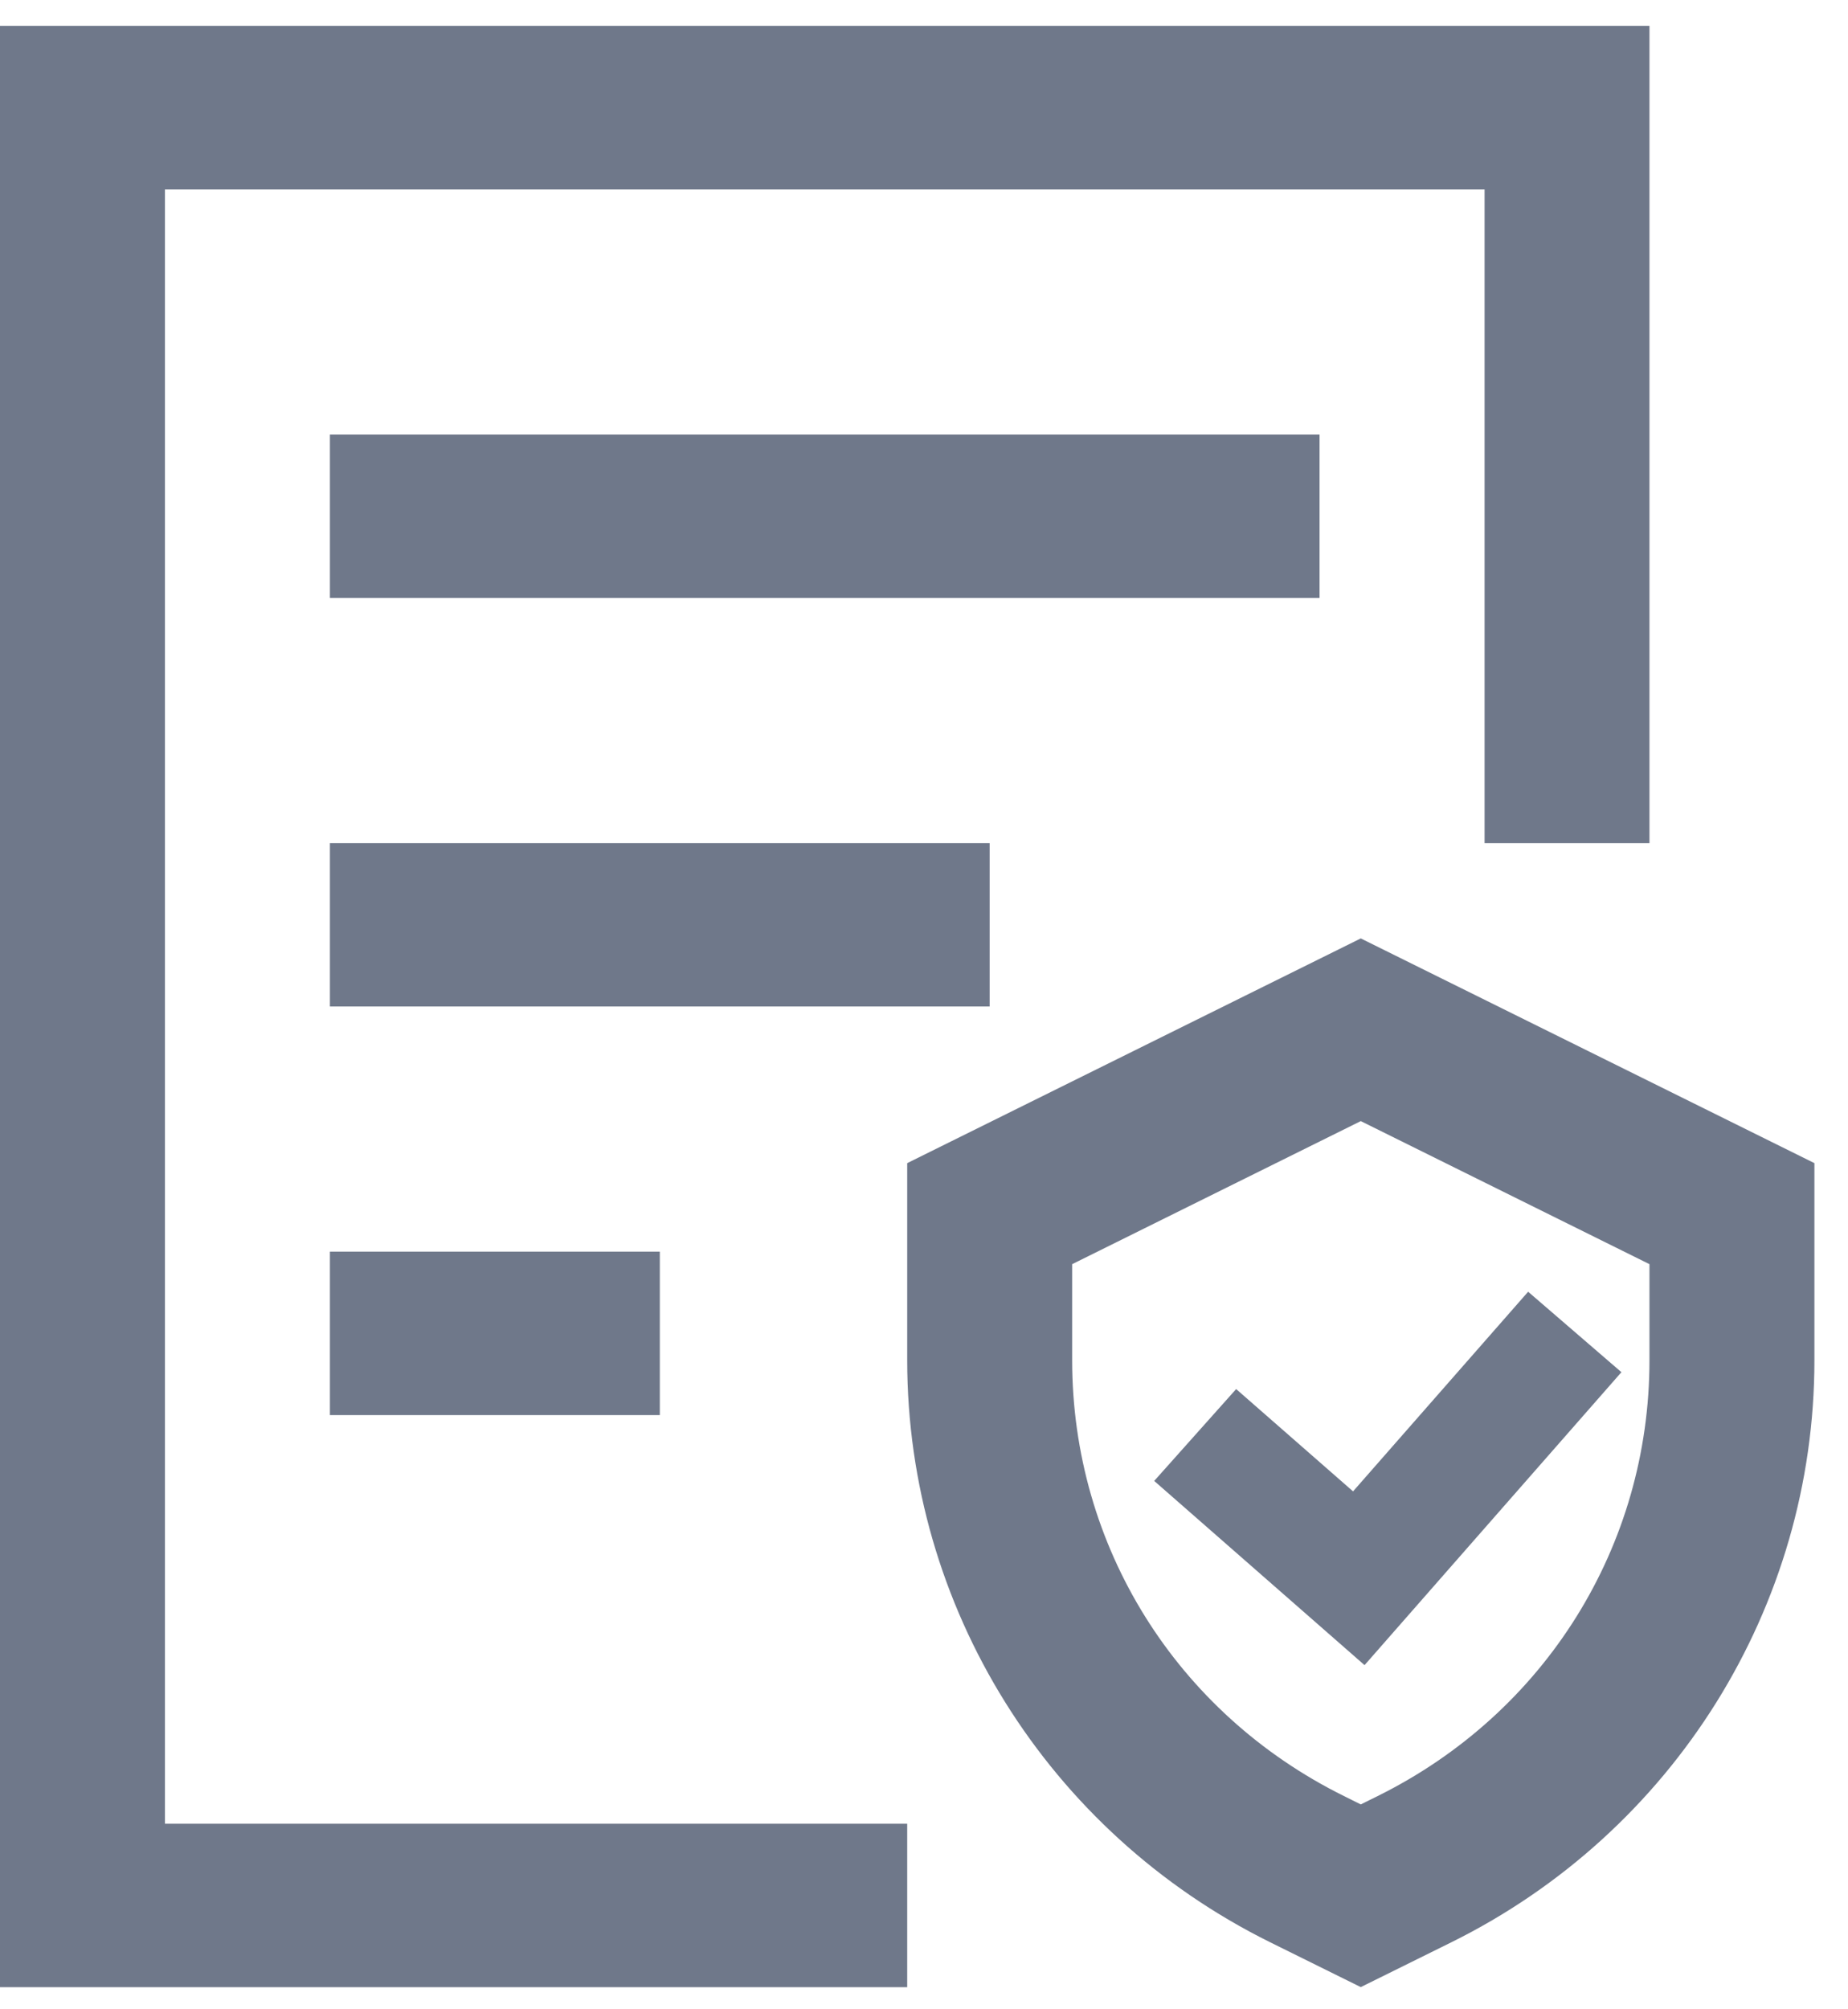 <svg width="23" height="25" viewBox="0 0 23 25" fill="none" xmlns="http://www.w3.org/2000/svg">
<path d="M2.053 2.356H18.477V10.49H20.529V0.322H0V24.725H11.291V22.691H2.053V2.356Z" fill="#0F1F3C" fill-opacity="0.6"/>
<path d="M16.936 11.676L11.291 14.472V16.925C11.291 19.992 13.04 22.795 15.808 24.166L16.936 24.724L18.064 24.166C20.833 22.795 22.582 19.992 22.582 16.925V14.472L16.936 11.676ZM20.529 16.925C20.529 19.236 19.233 21.314 17.146 22.347L16.936 22.451L16.727 22.347C14.64 21.314 13.344 19.236 13.344 16.925V15.729L16.936 13.949L20.529 15.729V16.925Z" fill="#0F1F3C" fill-opacity="0.6"/>
<path d="M15.385 17.283L14.365 18.426L16.983 20.718L20.18 17.073L19.019 16.072L16.84 18.556L15.385 17.283ZM4.106 5.406H16.423V7.439H4.106V5.406ZM4.106 10.49H12.317V12.523H4.106V10.49ZM4.106 15.573H8.212V17.607H4.106V15.573Z" fill="#0F1F3C" fill-opacity="0.6"/>
</svg>
